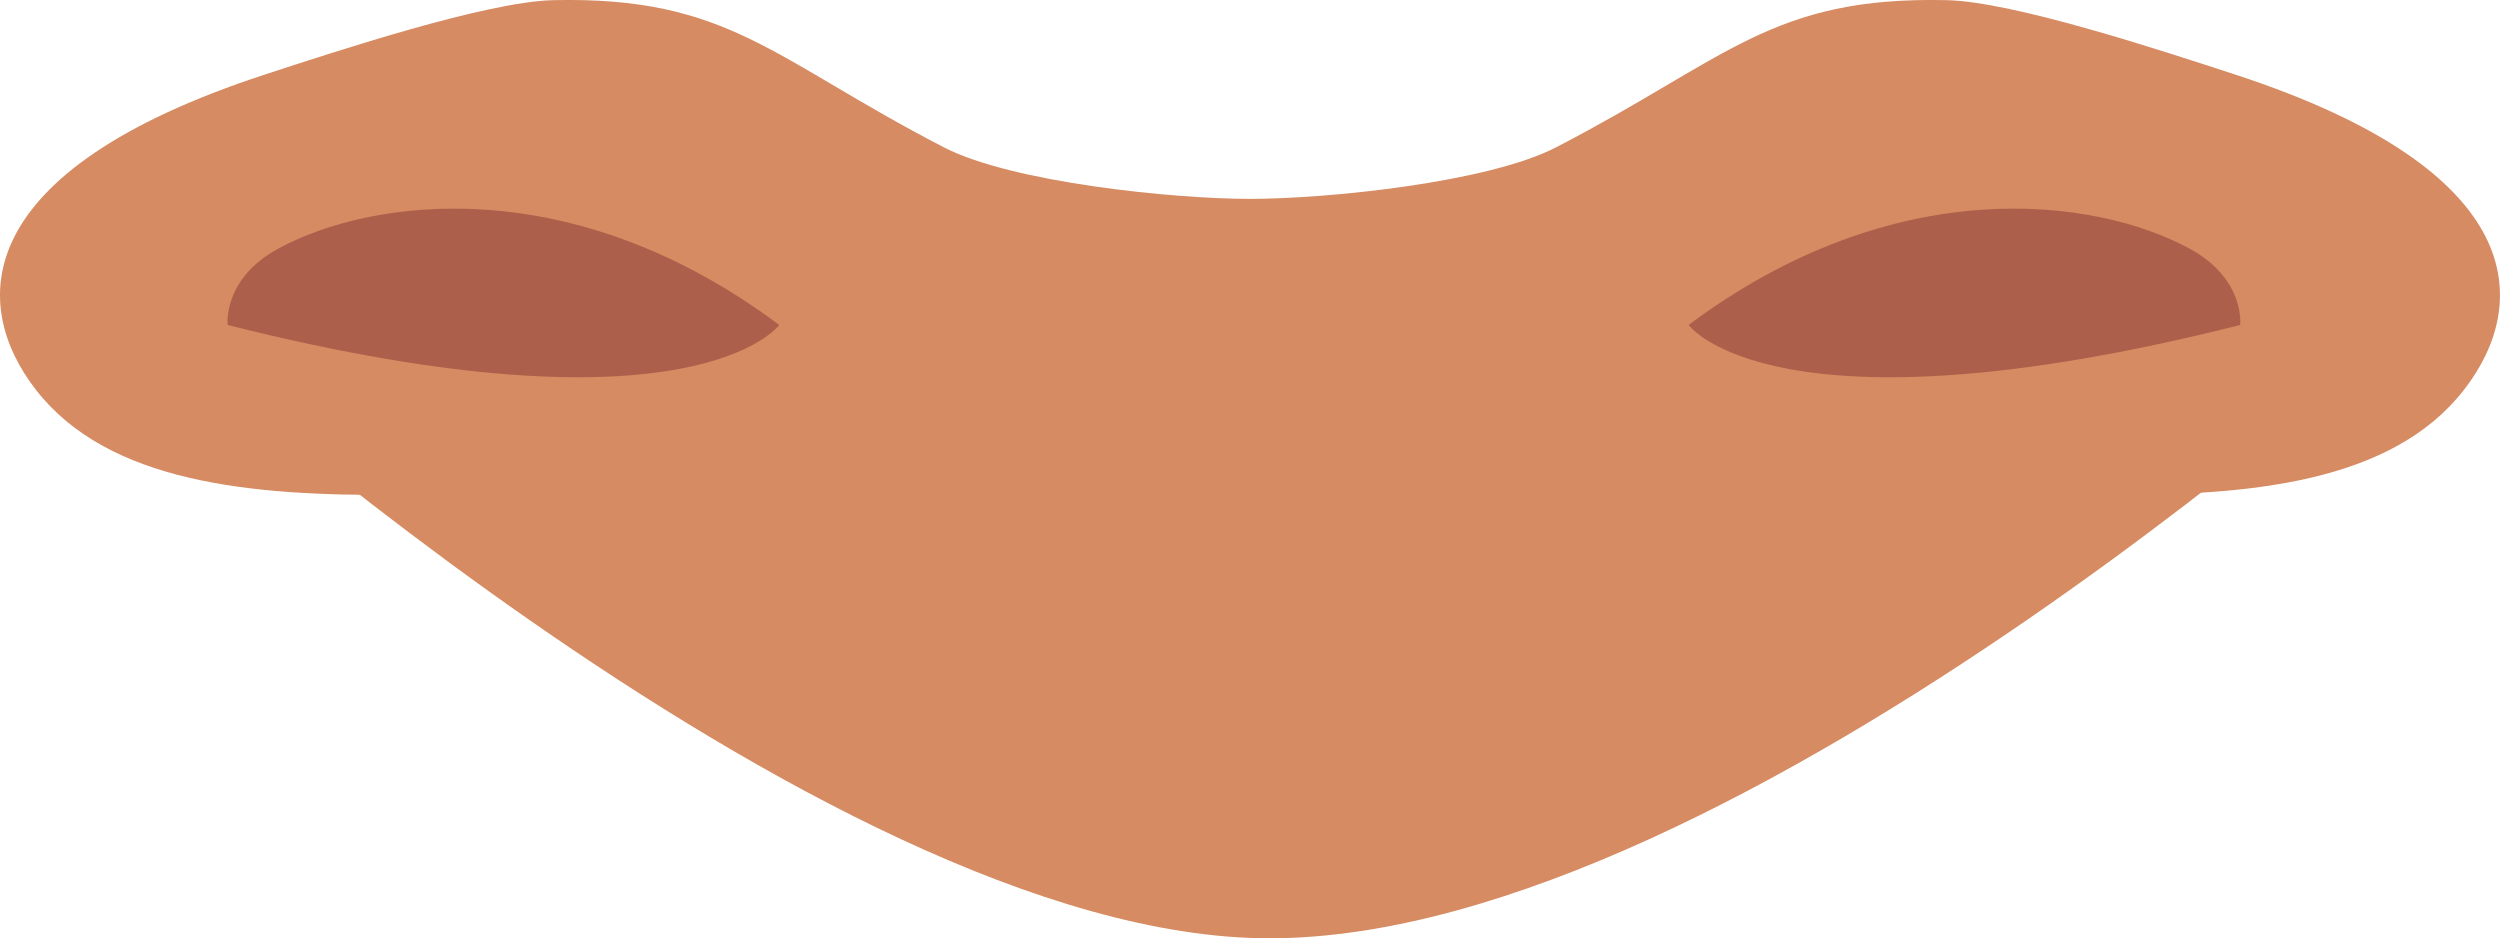 <?xml version="1.0" encoding="utf-8"?>
<!-- Generator: Adobe Illustrator 23.0.6, SVG Export Plug-In . SVG Version: 6.00 Build 0)  -->
<svg version="1.1" id="Capa_1" xmlns="http://www.w3.org/2000/svg" xmlns:xlink="http://www.w3.org/1999/xlink" x="0px" y="0px"
	 viewBox="0 0 337.26 126.58" style="enable-background:new 0 0 337.26 126.58;" xml:space="preserve">
<style type="text/css">
	.st0{fill:#674234;}
	.st1{fill-rule:evenodd;clip-rule:evenodd;fill:#D68B62;}
	.st2{fill-rule:evenodd;clip-rule:evenodd;fill:#AC5F4A;}
	.st3{fill:#F7B48F;}
	.st4{fill:#D68B62;}
	.st5{fill:#AC5F4A;}
	.st6{fill:#C4734A;}
	.st7{fill:#C17B57;}
	.st8{fill-rule:evenodd;clip-rule:evenodd;fill:#F7B48F;}
	.st9{fill-rule:evenodd;clip-rule:evenodd;fill:#F7BEA1;}
	.st10{fill-rule:evenodd;clip-rule:evenodd;fill:#674234;}
</style>
<g>
	<path class="st4" d="M17.78,41.02c0,0,109.97,22.73,153.49,22.73c43.53,0,156.22-22.73,156.22-22.73s-92.65,85.54-156.22,85.56
		C110.31,126.6,17.78,41.02,17.78,41.02z"/>
	<path class="st4" d="M301.51,10.05c-9.75-3.18-29.89-9.84-38.92-10.03c-23.61-0.52-29.5,7.87-52.66,19.85
		c-9.21,4.77-30.97,6.96-41.3,6.96c-10.33,0-32.09-2.2-41.31-6.96C104.16,7.89,98.28-0.5,74.67,0.02
		c-9.03,0.2-29.17,6.85-38.92,10.03C-4.32,23.14-4.03,41.15,4.84,52.58c19.46,25.07,77.03,7.28,100.73,16.35
		c14.72,5.63,28.99,11.53,38.45,12.86c11.66,1.64,35.46,1.37,47.16,0.01c9.72-1.13,25.74-7.23,40.5-12.87
		c23.71-9.07,81.27,8.72,100.73-16.35C341.29,41.15,341.58,23.14,301.51,10.05z"/>
	<path class="st5" d="M30.71,43.84c0,0-0.72-6.22,6.87-10.32C50.22,26.68,77.22,23,105.12,43.84
		C105.12,43.84,93.67,59.71,30.71,43.84z"/>
	<path class="st5" d="M302.21,43.84c0,0,0.72-6.22-6.87-10.32C282.7,26.68,255.7,23,227.8,43.84
		C227.8,43.84,239.25,59.71,302.21,43.84z"/>
</g>
</svg>
